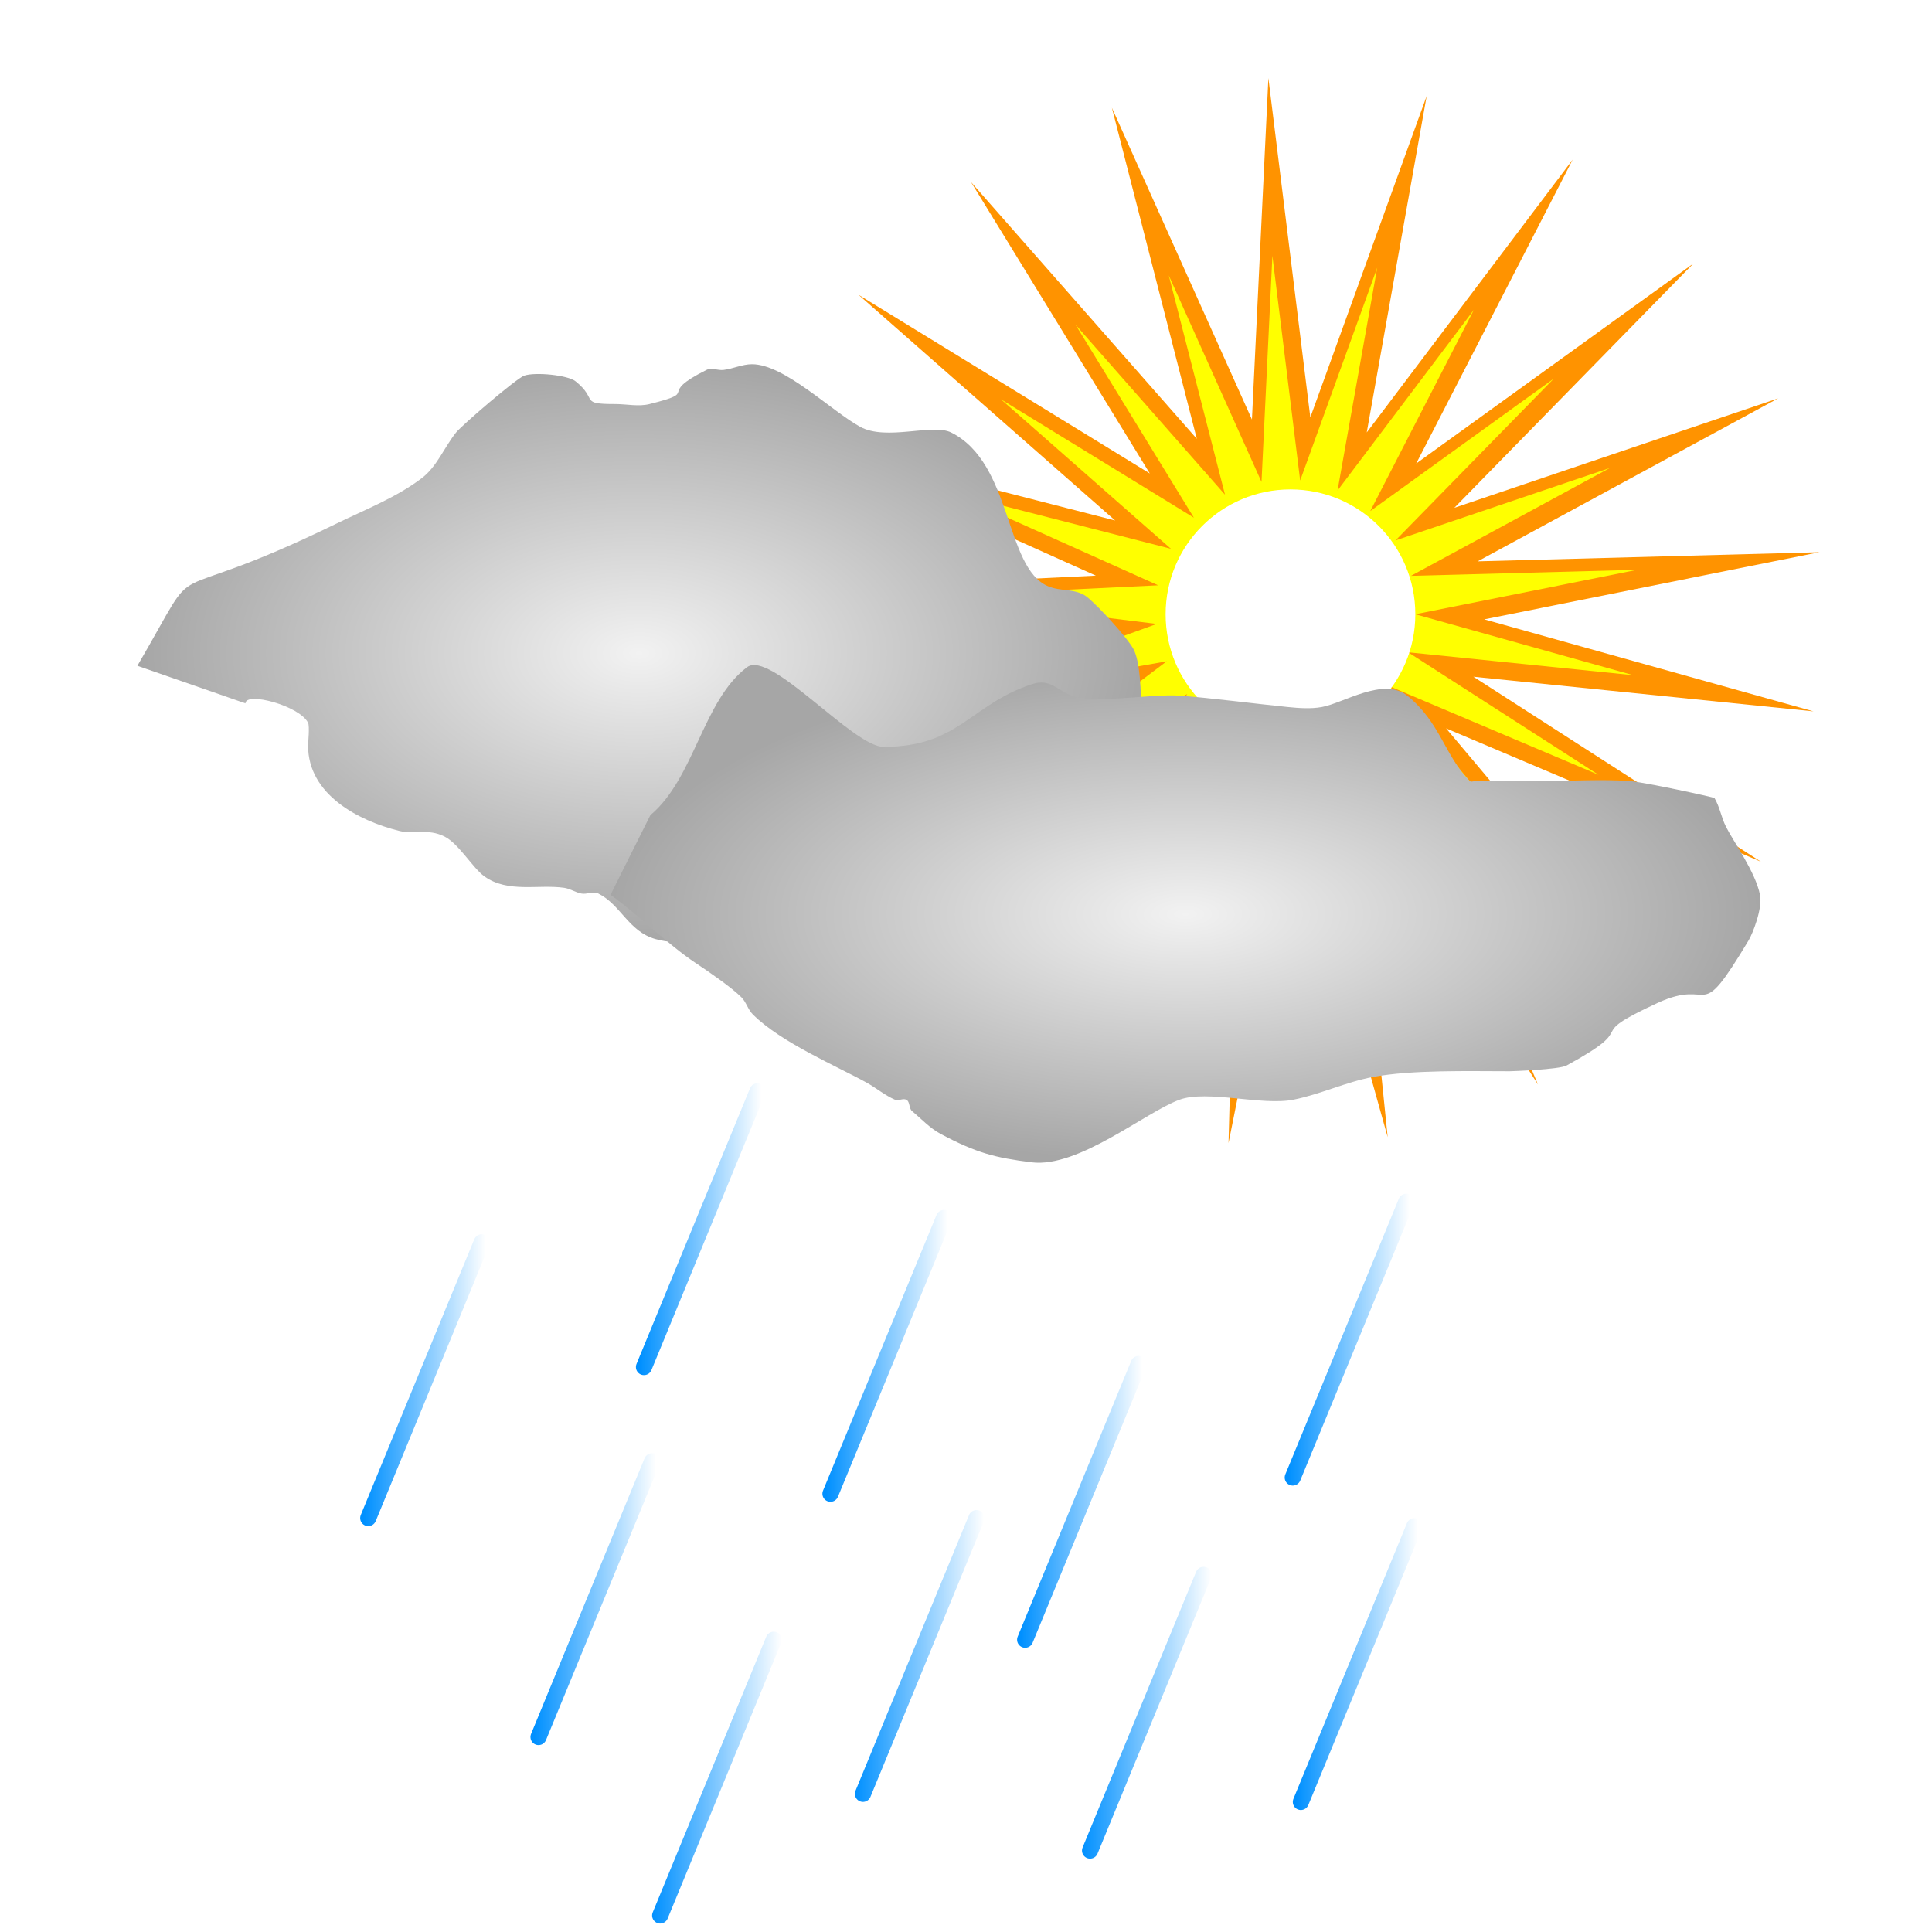 <?xml version="1.0" encoding="UTF-8" standalone="no"?>
<!-- Created with Inkscape (http://www.inkscape.org/) -->

<svg
   width="100"
   height="100"
   viewBox="0 0 26.458 26.458"
   version="1.1"
   id="svg5"
   inkscape:version="1.2.2 (732a01da63, 2022-12-09)"
   sodipodi:docname="10d.svg"
   xml:space="preserve"
   xmlns:inkscape="http://www.inkscape.org/namespaces/inkscape"
   xmlns:sodipodi="http://sodipodi.sourceforge.net/DTD/sodipodi-0.dtd"
   xmlns:xlink="http://www.w3.org/1999/xlink"
   xmlns="http://www.w3.org/2000/svg"
   xmlns:svg="http://www.w3.org/2000/svg"><sodipodi:namedview
     id="namedview7"
     pagecolor="#ffffff"
     bordercolor="#000000"
     borderopacity="0.25"
     inkscape:showpageshadow="2"
     inkscape:pageopacity="0.0"
     inkscape:pagecheckerboard="0"
     inkscape:deskcolor="#d1d1d1"
     inkscape:document-units="mm"
     showgrid="false"
     inkscape:zoom="3.0224012"
     inkscape:cx="55.419513"
     inkscape:cy="45.659061"
     inkscape:window-width="1366"
     inkscape:window-height="705"
     inkscape:window-x="-8"
     inkscape:window-y="-8"
     inkscape:window-maximized="1"
     inkscape:current-layer="layer1" /><defs
     id="defs2"><linearGradient
       inkscape:collect="always"
       id="linearGradient21398"><stop
         style="stop-color:#f2f2f2;stop-opacity:1;"
         offset="0"
         id="stop21394" /><stop
         style="stop-color:#a6a6a6;stop-opacity:1;"
         offset="1"
         id="stop21396" /></linearGradient><linearGradient
       inkscape:collect="always"
       id="linearGradient20652"><stop
         style="stop-color:#f2f2f2;stop-opacity:1;"
         offset="0"
         id="stop20648" /><stop
         style="stop-color:#a6a6a6;stop-opacity:1;"
         offset="1"
         id="stop20650" /></linearGradient><filter
       inkscape:label="Cracked Lava"
       inkscape:menu="Materials"
       inkscape:menu-tooltip="A volcanic texture, a little like leather"
       style="color-interpolation-filters:sRGB;"
       id="filter13028"
       x="-1.251"
       y="-1.221"
       width="3.624"
       height="3.562"><feGaussianBlur
         result="result0"
         in="SourceGraphic"
         stdDeviation="0.5"
         id="feGaussianBlur12996" /><feTurbulence
         baseFrequency="0.042"
         seed="488"
         numOctaves="7"
         result="result1"
         id="feTurbulence12998" /><feDisplacementMap
         result="result5"
         xChannelSelector="R"
         scale="0"
         in2="result1"
         in="result1"
         yChannelSelector="G"
         id="feDisplacementMap13000" /><feComposite
         result="result2"
         operator="in"
         in2="result5"
         in="result0"
         id="feComposite13002" /><feSpecularLighting
         lighting-color="rgb(255,230,136)"
         surfaceScale="2"
         result="result4"
         specularConstant="2"
         specularExponent="65"
         in="result2"
         id="feSpecularLighting13006"><feDistantLight
           elevation="62"
           azimuth="225"
           id="feDistantLight13004" /></feSpecularLighting><feComposite
         k1="2.5"
         k3="1"
         k2="-0.5"
         in2="result2"
         in="result4"
         operator="arithmetic"
         result="result91"
         id="feComposite13008" /><feBlend
         result="fbSourceGraphic"
         mode="multiply"
         in2="result91"
         id="feBlend13010" /><feColorMatrix
         values="1 0 0 -1 0 1 0 1 -1 0 1 0 0 -1 0 -2 -0.5 0 5 -2"
         in="fbSourceGraphic"
         result="fbSourceGraphicAlpha"
         id="feColorMatrix13012" /><feGaussianBlur
         stdDeviation="8"
         in="fbSourceGraphicAlpha"
         result="result0"
         id="feGaussianBlur13014" /><feOffset
         dx="2"
         dy="2"
         in="result0"
         result="result3"
         id="feOffset13016" /><feSpecularLighting
         in="result0"
         result="result1"
         lighting-color="rgb(255,255,255)"
         surfaceScale="4"
         specularConstant="0.8"
         specularExponent="15"
         id="feSpecularLighting13020"><fePointLight
           x="-5000"
           y="-10000"
           z="20000"
           id="fePointLight13018" /></feSpecularLighting><feComposite
         in2="fbSourceGraphicAlpha"
         in="result1"
         result="result2"
         operator="in"
         id="feComposite13022" /><feComposite
         in="fbSourceGraphic"
         result="result4"
         operator="arithmetic"
         k2="2"
         k3="2"
         in2="result2"
         id="feComposite13024" /><feBlend
         mode="darken"
         in2="result4"
         id="feBlend13026" /></filter><radialGradient
       inkscape:collect="always"
       xlink:href="#linearGradient20652"
       id="radialGradient20654"
       cx="11.971"
       cy="6.864"
       fx="11.971"
       fy="6.864"
       r="8.868"
       gradientTransform="matrix(1,0,0,0.576,-2.816,11.056)"
       gradientUnits="userSpaceOnUse" /><filter
       style="color-interpolation-filters:sRGB;"
       x="-0.454"
       width="1.907"
       y="-0.513"
       height="2.025"
       inkscape:label="Ink Blot"
       id="filter21029"><feGaussianBlur
         in="SourceGraphic"
         stdDeviation="2.532 1.361"
         result="blur1"
         id="feGaussianBlur21019" /><feTurbulence
         type="fractalNoise"
         baseFrequency="0.242"
         numOctaves="2"
         seed="40"
         result="turbulence"
         id="feTurbulence21021" /><feDisplacementMap
         in="blur1"
         in2="turbulence"
         xChannelSelector="R"
         yChannelSelector="G"
         scale="6.061"
         result="map"
         id="feDisplacementMap21023" /><feGaussianBlur
         in="map"
         stdDeviation="0.821"
         result="blur2"
         id="feGaussianBlur21025" /><feComposite
         in="blur2"
         in2="map"
         operator="over"
         result="composite"
         id="feComposite21027" /></filter><radialGradient
       inkscape:collect="always"
       xlink:href="#linearGradient21398"
       id="radialGradient21400"
       cx="13.684"
       cy="18.865"
       fx="13.684"
       fy="18.865"
       r="10.16"
       gradientTransform="matrix(1,0,0,0.433,3.419,10.601)"
       gradientUnits="userSpaceOnUse" /><filter
       style="color-interpolation-filters:sRGB;"
       x="-0.375"
       width="1.749"
       y="-0.743"
       height="2.486"
       inkscape:label="Ink Blot"
       id="filter23071"><feGaussianBlur
         in="SourceGraphic"
         stdDeviation="1.451 1.001"
         result="blur1"
         id="feGaussianBlur23061" /><feTurbulence
         type="fractalNoise"
         baseFrequency="0.303"
         numOctaves="2"
         seed="22"
         result="turbulence"
         id="feTurbulence23063" /><feDisplacementMap
         in="blur1"
         in2="turbulence"
         xChannelSelector="R"
         yChannelSelector="G"
         scale="6.364"
         result="map"
         id="feDisplacementMap23065" /><feGaussianBlur
         in="map"
         stdDeviation="1.721"
         result="blur2"
         id="feGaussianBlur23067" /><feComposite
         in="blur2"
         in2="map"
         operator="over"
         result="composite"
         id="feComposite23069" /></filter><filter
       style="color-interpolation-filters:sRGB;"
       x="-0.414"
       width="1.828"
       y="-0.622"
       height="2.244"
       inkscape:label="Ink Blot"
       id="filter24237"><feGaussianBlur
         in="SourceGraphic"
         stdDeviation="1.631 0.821"
         result="blur1"
         id="feGaussianBlur24227" /><feTurbulence
         type="fractalNoise"
         baseFrequency="0.312"
         numOctaves="1"
         seed="30"
         result="turbulence"
         id="feTurbulence24229" /><feDisplacementMap
         in="blur1"
         in2="turbulence"
         xChannelSelector="R"
         yChannelSelector="G"
         scale="5.455"
         result="map"
         id="feDisplacementMap24231" /><feGaussianBlur
         in="map"
         stdDeviation="1.271"
         result="blur2"
         id="feGaussianBlur24233" /><feComposite
         in="blur2"
         in2="map"
         operator="over"
         result="composite"
         id="feComposite24235" /></filter><filter
       inkscape:collect="always"
       style="color-interpolation-filters:sRGB"
       id="filter1055"
       x="-0.073"
       y="-0.073"
       width="1.145"
       height="1.145"><feGaussianBlur
         inkscape:collect="always"
         stdDeviation="0.88"
         id="feGaussianBlur1057" /></filter><filter
       inkscape:collect="always"
       style="color-interpolation-filters:sRGB"
       id="filter1113"
       x="-0.084"
       y="-0.084"
       width="1.168"
       height="1.168"><feGaussianBlur
         inkscape:collect="always"
         stdDeviation="0.672"
         id="feGaussianBlur1115" /></filter><filter
       inkscape:collect="always"
       style="color-interpolation-filters:sRGB"
       id="filter1327"
       x="-0.472"
       y="-0.472"
       width="1.943"
       height="1.943"><feGaussianBlur
         inkscape:collect="always"
         stdDeviation="1.339"
         id="feGaussianBlur1329" /></filter><linearGradient
       inkscape:collect="always"
       xlink:href="#linearGradient44056"
       id="linearGradient44058"
       x1="8.699"
       y1="16.831"
       x2="10.206"
       y2="16.831"
       gradientUnits="userSpaceOnUse"
       gradientTransform="matrix(1.104,0,0,1.104,-0.843,-1.757)" /><linearGradient
       inkscape:collect="always"
       id="linearGradient44056"><stop
         style="stop-color:#0090ff;stop-opacity:1;"
         offset="0"
         id="stop44052" /><stop
         style="stop-color:#0090ff;stop-opacity:0;"
         offset="1"
         id="stop44054" /></linearGradient><linearGradient
       inkscape:collect="always"
       xlink:href="#linearGradient44056"
       id="linearGradient44050"
       x1="16.844"
       y1="17.195"
       x2="18.352"
       y2="17.195"
       gradientUnits="userSpaceOnUse"
       gradientTransform="matrix(1.104,0,0,1.104,-0.955,-0.646)" /><linearGradient
       inkscape:collect="always"
       xlink:href="#linearGradient44056"
       id="linearGradient44066"
       x1="13.425"
       y1="20.212"
       x2="14.933"
       y2="20.212"
       gradientUnits="userSpaceOnUse"
       gradientTransform="matrix(1.104,0,0,1.104,-0.843,-1.757)" /><linearGradient
       inkscape:collect="always"
       xlink:href="#linearGradient44056"
       id="linearGradient45746"
       x1="14.179"
       y1="22.827"
       x2="15.787"
       y2="22.827"
       gradientUnits="userSpaceOnUse"
       gradientTransform="matrix(1.104,0,0,1.104,-0.843,-1.757)" /><linearGradient
       inkscape:collect="always"
       xlink:href="#linearGradient44056"
       id="linearGradient44074"
       x1="11.011"
       y1="18.402"
       x2="12.519"
       y2="18.402"
       gradientUnits="userSpaceOnUse"
       gradientTransform="matrix(1.104,0,0,1.104,-0.843,-1.757)" /><linearGradient
       inkscape:collect="always"
       xlink:href="#linearGradient44056"
       id="linearGradient44082"
       x1="7.391"
       y1="21.419"
       x2="8.899"
       y2="21.419"
       gradientUnits="userSpaceOnUse"
       gradientTransform="matrix(1.104,0,0,1.104,-0.843,-1.757)" /><linearGradient
       inkscape:collect="always"
       xlink:href="#linearGradient44056"
       id="linearGradient44090"
       x1="16.844"
       y1="22.223"
       x2="18.352"
       y2="22.223"
       gradientUnits="userSpaceOnUse"
       gradientTransform="matrix(1.104,0,0,1.104,-0.843,-1.757)" /><linearGradient
       inkscape:collect="always"
       xlink:href="#linearGradient44056"
       id="linearGradient45754"
       x1="11.364"
       y1="22.123"
       x2="12.971"
       y2="22.123"
       gradientUnits="userSpaceOnUse"
       gradientTransform="matrix(1.104,0,0,1.104,-0.843,-1.757)" /><linearGradient
       inkscape:collect="always"
       xlink:href="#linearGradient44056"
       id="linearGradient44042"
       x1="5.28"
       y1="18.704"
       x2="6.787"
       y2="18.704"
       gradientUnits="userSpaceOnUse"
       gradientTransform="matrix(1.104,0,0,1.104,-0.843,-1.757)" /><linearGradient
       inkscape:collect="always"
       xlink:href="#linearGradient44056"
       id="linearGradient45756"
       x1="8.85"
       y1="23.631"
       x2="10.457"
       y2="23.631"
       gradientUnits="userSpaceOnUse"
       gradientTransform="matrix(1.104,0,0,1.104,-0.843,-1.757)" /></defs><g
     inkscape:label="Layer 1"
     inkscape:groupmode="layer"
     id="layer1"><g
       id="g2060"
       transform="matrix(0.502,0,0,0.502,11.02,1.759)"><path
         sodipodi:type="star"
         style="fill:#ff9300;fill-opacity:1;stroke:#000000;stroke-width:0;stroke-linecap:round;stroke-linejoin:round;paint-order:stroke fill markers;filter:url(#filter1055)"
         id="path234"
         inkscape:flatsided="false"
         sodipodi:sides="21"
         sodipodi:cx="7.146791"
         sodipodi:cy="7.3748803"
         sodipodi:r1="14.577294"
         sodipodi:r2="5.3452096"
         sodipodi:arg1="0.78539816"
         sodipodi:arg2="0.93499781"
         inkscape:rounded="-2.4286129e-17"
         inkscape:randomized="-8.3960616e-16"
         d="m 17.454,17.683 -7.134,-6.007 3.637,8.587 -5.046,-7.843 0.945,9.278 -2.51,-8.982 -1.832,9.144 0.249,-9.323 -4.446,8.198 2.986,-8.835 -6.665,6.523 5.457,-7.563 -8.291,4.269 7.444,-5.618 -9.181,1.635 8.769,-3.174 -9.256,-1.144 9.315,-0.449 -8.507,-3.821 9.033,2.317 -7.003,-6.159 7.949,4.877 -4.877,-7.949 6.159,7.003 -2.317,-9.033 3.821,8.507 0.449,-9.315 1.144,9.256 3.174,-8.769 -1.635,9.181 5.618,-7.444 -4.269,8.291 7.563,-5.457 -6.523,6.665 8.835,-2.986 -8.198,4.446 9.323,-0.249 -9.144,1.832 8.982,2.51 -9.278,-0.945 7.843,5.046 -8.587,-3.637 z"
         inkscape:transform-center-x="-0.033963133"
         inkscape:transform-center-y="0.033963131"
         transform="translate(6.048,5.82)" /><path
         sodipodi:type="star"
         style="fill:#ffff00;fill-opacity:1;stroke:#000000;stroke-width:0;stroke-linecap:round;stroke-linejoin:round;paint-order:stroke fill markers;filter:url(#filter1113)"
         id="path1111"
         inkscape:flatsided="false"
         sodipodi:sides="21"
         sodipodi:cx="7.859405"
         sodipodi:cy="6.8789344"
         sodipodi:r1="9.6532726"
         sodipodi:r2="3.5396669"
         sodipodi:arg1="0.78539816"
         sodipodi:arg2="0.93499781"
         inkscape:rounded="-2.4286129e-17"
         inkscape:randomized="-8.3960616e-16"
         d="M 14.685,13.705 9.961,9.727 12.37,15.414 9.028,10.22 9.654,16.364 7.992,10.416 6.779,16.472 6.943,10.298 3.999,15.727 5.976,9.876 1.563,14.196 5.176,9.188 -0.314,12.015 4.615,8.294 -1.465,9.377 4.342,7.275 -1.787,6.518 4.381,6.221 -1.252,3.691 4.73,5.225 0.092,1.147 5.356,4.376 2.127,-0.888 6.205,3.749 4.671,-2.233 7.201,3.401 7.498,-2.768 8.256,3.362 10.358,-2.445 9.275,3.635 12.995,-1.295 10.168,4.196 15.176,0.582 10.857,4.996 16.707,3.019 11.278,5.963 17.452,5.798 11.397,7.011 17.344,8.674 11.2,8.048 16.394,11.39 10.707,8.981 Z"
         inkscape:transform-center-x="0.026973732"
         inkscape:transform-center-y="-0.02697372"
         transform="translate(5.261,6.242)" /><circle
         style="fill:#ffffff;fill-opacity:1;stroke:#000000;stroke-width:0;stroke-linecap:round;stroke-linejoin:round;paint-order:stroke fill markers;filter:url(#filter1327)"
         id="path1169"
         cx="13.252"
         cy="13.253"
         r="3.406" /></g><path
       style="fill:url(#radialGradient20654);fill-opacity:1;stroke:#000000;stroke-width:0;stroke-linecap:round;stroke-linejoin:round;paint-order:stroke fill markers;filter:url(#filter21029)"
       d="m 0.287,15.232 c 1.254,-2.15 0.218,-0.902 3.52,-2.514 0.512,-0.25 1.055,-0.459 1.508,-0.804 0.267,-0.203 0.394,-0.543 0.603,-0.804 0.104,-0.13 1.069,-0.96 1.207,-1.006 0.195,-0.065 0.766,-0.01 0.905,0.101 0.408,0.327 0.055,0.402 0.704,0.402 0.201,0 0.408,0.049 0.603,0 0.931,-0.233 0.09,-0.146 1.006,-0.603 0.09,-0.045 0.202,0.012 0.302,0 0.17,-0.021 0.332,-0.101 0.503,-0.101 0.572,0 1.41,0.833 1.911,1.106 0.465,0.254 1.278,-0.065 1.609,0.101 1.084,0.542 0.945,2.388 1.709,2.715 0.237,0.102 0.499,0.03 0.704,0.201 0.197,0.164 0.688,0.696 0.804,0.905 0.235,0.424 0.101,2.041 0.101,2.514 0,0.161 0.069,0.732 0,0.905 -0.224,0.561 -1.483,1.517 -2.112,1.307 -0.313,-0.104 -0.615,-0.244 -0.905,-0.402 -0.288,-0.157 -0.079,-0.266 -0.402,-0.201 -1.039,0.208 -1.999,0.715 -3.017,1.006 -0.226,0.064 -0.469,0 -0.704,0 -0.469,0 -0.957,0.129 -1.408,0 -0.472,-0.135 -0.609,-0.606 -1.006,-0.804 -0.09,-0.045 -0.203,0.02 -0.302,0 -0.104,-0.021 -0.197,-0.086 -0.302,-0.101 -0.456,-0.065 -0.993,0.096 -1.408,-0.201 -0.206,-0.147 -0.454,-0.579 -0.704,-0.704 -0.305,-0.152 -0.512,-0.027 -0.804,-0.101 -0.72,-0.18 -1.609,-0.641 -1.609,-1.508 0,-0.045 0.031,-0.34 0,-0.402 -0.152,-0.304 -1.106,-0.554 -1.106,-0.343"
       id="path19224"
       transform="matrix(0.775,0,0,0.775,1.659,-2.687)" /><path
       style="fill:url(#radialGradient21400);fill-opacity:1;stroke:#000000;stroke-width:0;stroke-linecap:round;stroke-linejoin:round;paint-order:stroke fill markers;filter:url(#filter23071)"
       d="m 7.647,17.02 c 0.78,-0.653 0.927,-2.027 1.709,-2.615 0.414,-0.311 1.873,1.408 2.413,1.408 1.327,0 1.526,-0.743 2.615,-1.106 0.323,-0.108 0.44,0.096 0.704,0.201 0.385,0.154 1.404,-0.036 1.911,0 0.535,0.038 1.367,0.147 1.911,0.201 0.2,0.02 0.405,0.036 0.603,0 0.381,-0.069 1.09,-0.536 1.508,-0.201 0.583,0.466 0.663,1.066 1.106,1.508 0.024,0.024 0.067,0 0.101,0 0.402,0 0.804,0 1.207,0 0.503,0 1.007,-0.033 1.508,0 0.254,0.017 1.5,0.287 1.508,0.302 0.093,0.155 0.12,0.341 0.201,0.503 0.136,0.272 0.522,0.8 0.603,1.207 0.048,0.24 -0.13,0.686 -0.201,0.804 -0.926,1.544 -0.599,0.64 -1.609,1.106 -1.4,0.646 -0.222,0.35 -1.609,1.106 -0.13,0.071 -0.966,0.101 -1.006,0.101 -0.717,0 -1.718,-0.028 -2.413,0.101 -0.48,0.089 -0.929,0.307 -1.408,0.402 -0.549,0.11 -1.526,-0.177 -2.011,0 -0.605,0.22 -1.786,1.21 -2.615,1.106 -0.641,-0.08 -0.978,-0.166 -1.609,-0.503 -0.189,-0.101 -0.338,-0.265 -0.503,-0.402 -0.058,-0.048 -0.034,-0.168 -0.101,-0.201 -0.06,-0.03 -0.139,0.026 -0.201,0 C 11.791,21.971 11.639,21.841 11.468,21.746 10.947,21.457 9.955,21.038 9.457,20.54 9.371,20.454 9.341,20.323 9.256,20.238 9.08,20.062 8.679,19.786 8.451,19.635 7.941,19.295 7.451,18.791 6.943,18.428"
       id="path15405"
       transform="matrix(0.775,0,0,0.775,2.98,-2.027)" /><path
       style="fill:#0000ff;stroke:url(#linearGradient44058);stroke-width:0.221;stroke-linecap:round;stroke-linejoin:round;stroke-dasharray:none;stroke-opacity:1;paint-order:stroke fill markers"
       d="M 10.374,14.945 8.819,18.721"
       id="path34610" /><path
       style="fill:#0000ff;stroke:url(#linearGradient44050);stroke-width:0.221;stroke-linecap:round;stroke-linejoin:round;stroke-dasharray:none;stroke-opacity:1;paint-order:stroke fill markers"
       d="m 19.259,16.458 -1.555,3.776"
       id="path34610-0" /><path
       style="fill:#0000ff;stroke:url(#linearGradient44066);stroke-width:0.221;stroke-linecap:round;stroke-linejoin:round;stroke-dasharray:none;stroke-opacity:1;paint-order:stroke fill markers"
       d="m 15.594,18.679 -1.555,3.776"
       id="path34610-09" /><path
       style="fill:#0000ff;stroke:url(#linearGradient45746);stroke-width:0.221;stroke-linecap:round;stroke-linejoin:round;stroke-dasharray:none;stroke-opacity:1;paint-order:stroke fill markers"
       d="m 16.483,21.567 -1.555,3.776"
       id="path34610-4" /><path
       style="fill:#0000ff;stroke:url(#linearGradient44074);stroke-width:0.221;stroke-linecap:round;stroke-linejoin:round;stroke-dasharray:none;stroke-opacity:1;paint-order:stroke fill markers"
       d="m 12.928,16.68 -1.555,3.776"
       id="path34610-6" /><path
       style="fill:#0000ff;stroke:url(#linearGradient44082);stroke-width:0.221;stroke-linecap:round;stroke-linejoin:round;stroke-dasharray:none;stroke-opacity:1;paint-order:stroke fill markers"
       d="m 8.93,20.012 -1.555,3.776"
       id="path34610-6-2" /><path
       style="fill:#0000ff;stroke:url(#linearGradient44090);stroke-width:0.221;stroke-linecap:round;stroke-linejoin:round;stroke-dasharray:none;stroke-opacity:1;paint-order:stroke fill markers"
       d="M 19.37,20.901 17.815,24.677"
       id="path34610-6-5" /><path
       style="fill:#0000ff;stroke:url(#linearGradient45754);stroke-width:0.221;stroke-linecap:round;stroke-linejoin:round;stroke-dasharray:none;stroke-opacity:1;paint-order:stroke fill markers"
       d="m 13.373,20.79 -1.555,3.776"
       id="path34610-6-29" /><path
       style="fill:#0000ff;stroke:url(#linearGradient44042);stroke-width:0.221;stroke-linecap:round;stroke-linejoin:round;stroke-dasharray:none;stroke-opacity:1;paint-order:stroke fill markers"
       d="m 6.598,17.013 -1.555,3.776"
       id="path34610-8" /><path
       style="fill:#0000ff;stroke:url(#linearGradient45756);stroke-width:0.221;stroke-linecap:round;stroke-linejoin:round;stroke-dasharray:none;stroke-opacity:1;paint-order:stroke fill markers"
       d="M 10.596,22.456 9.041,26.232"
       id="path34610-1" /></g></svg>
